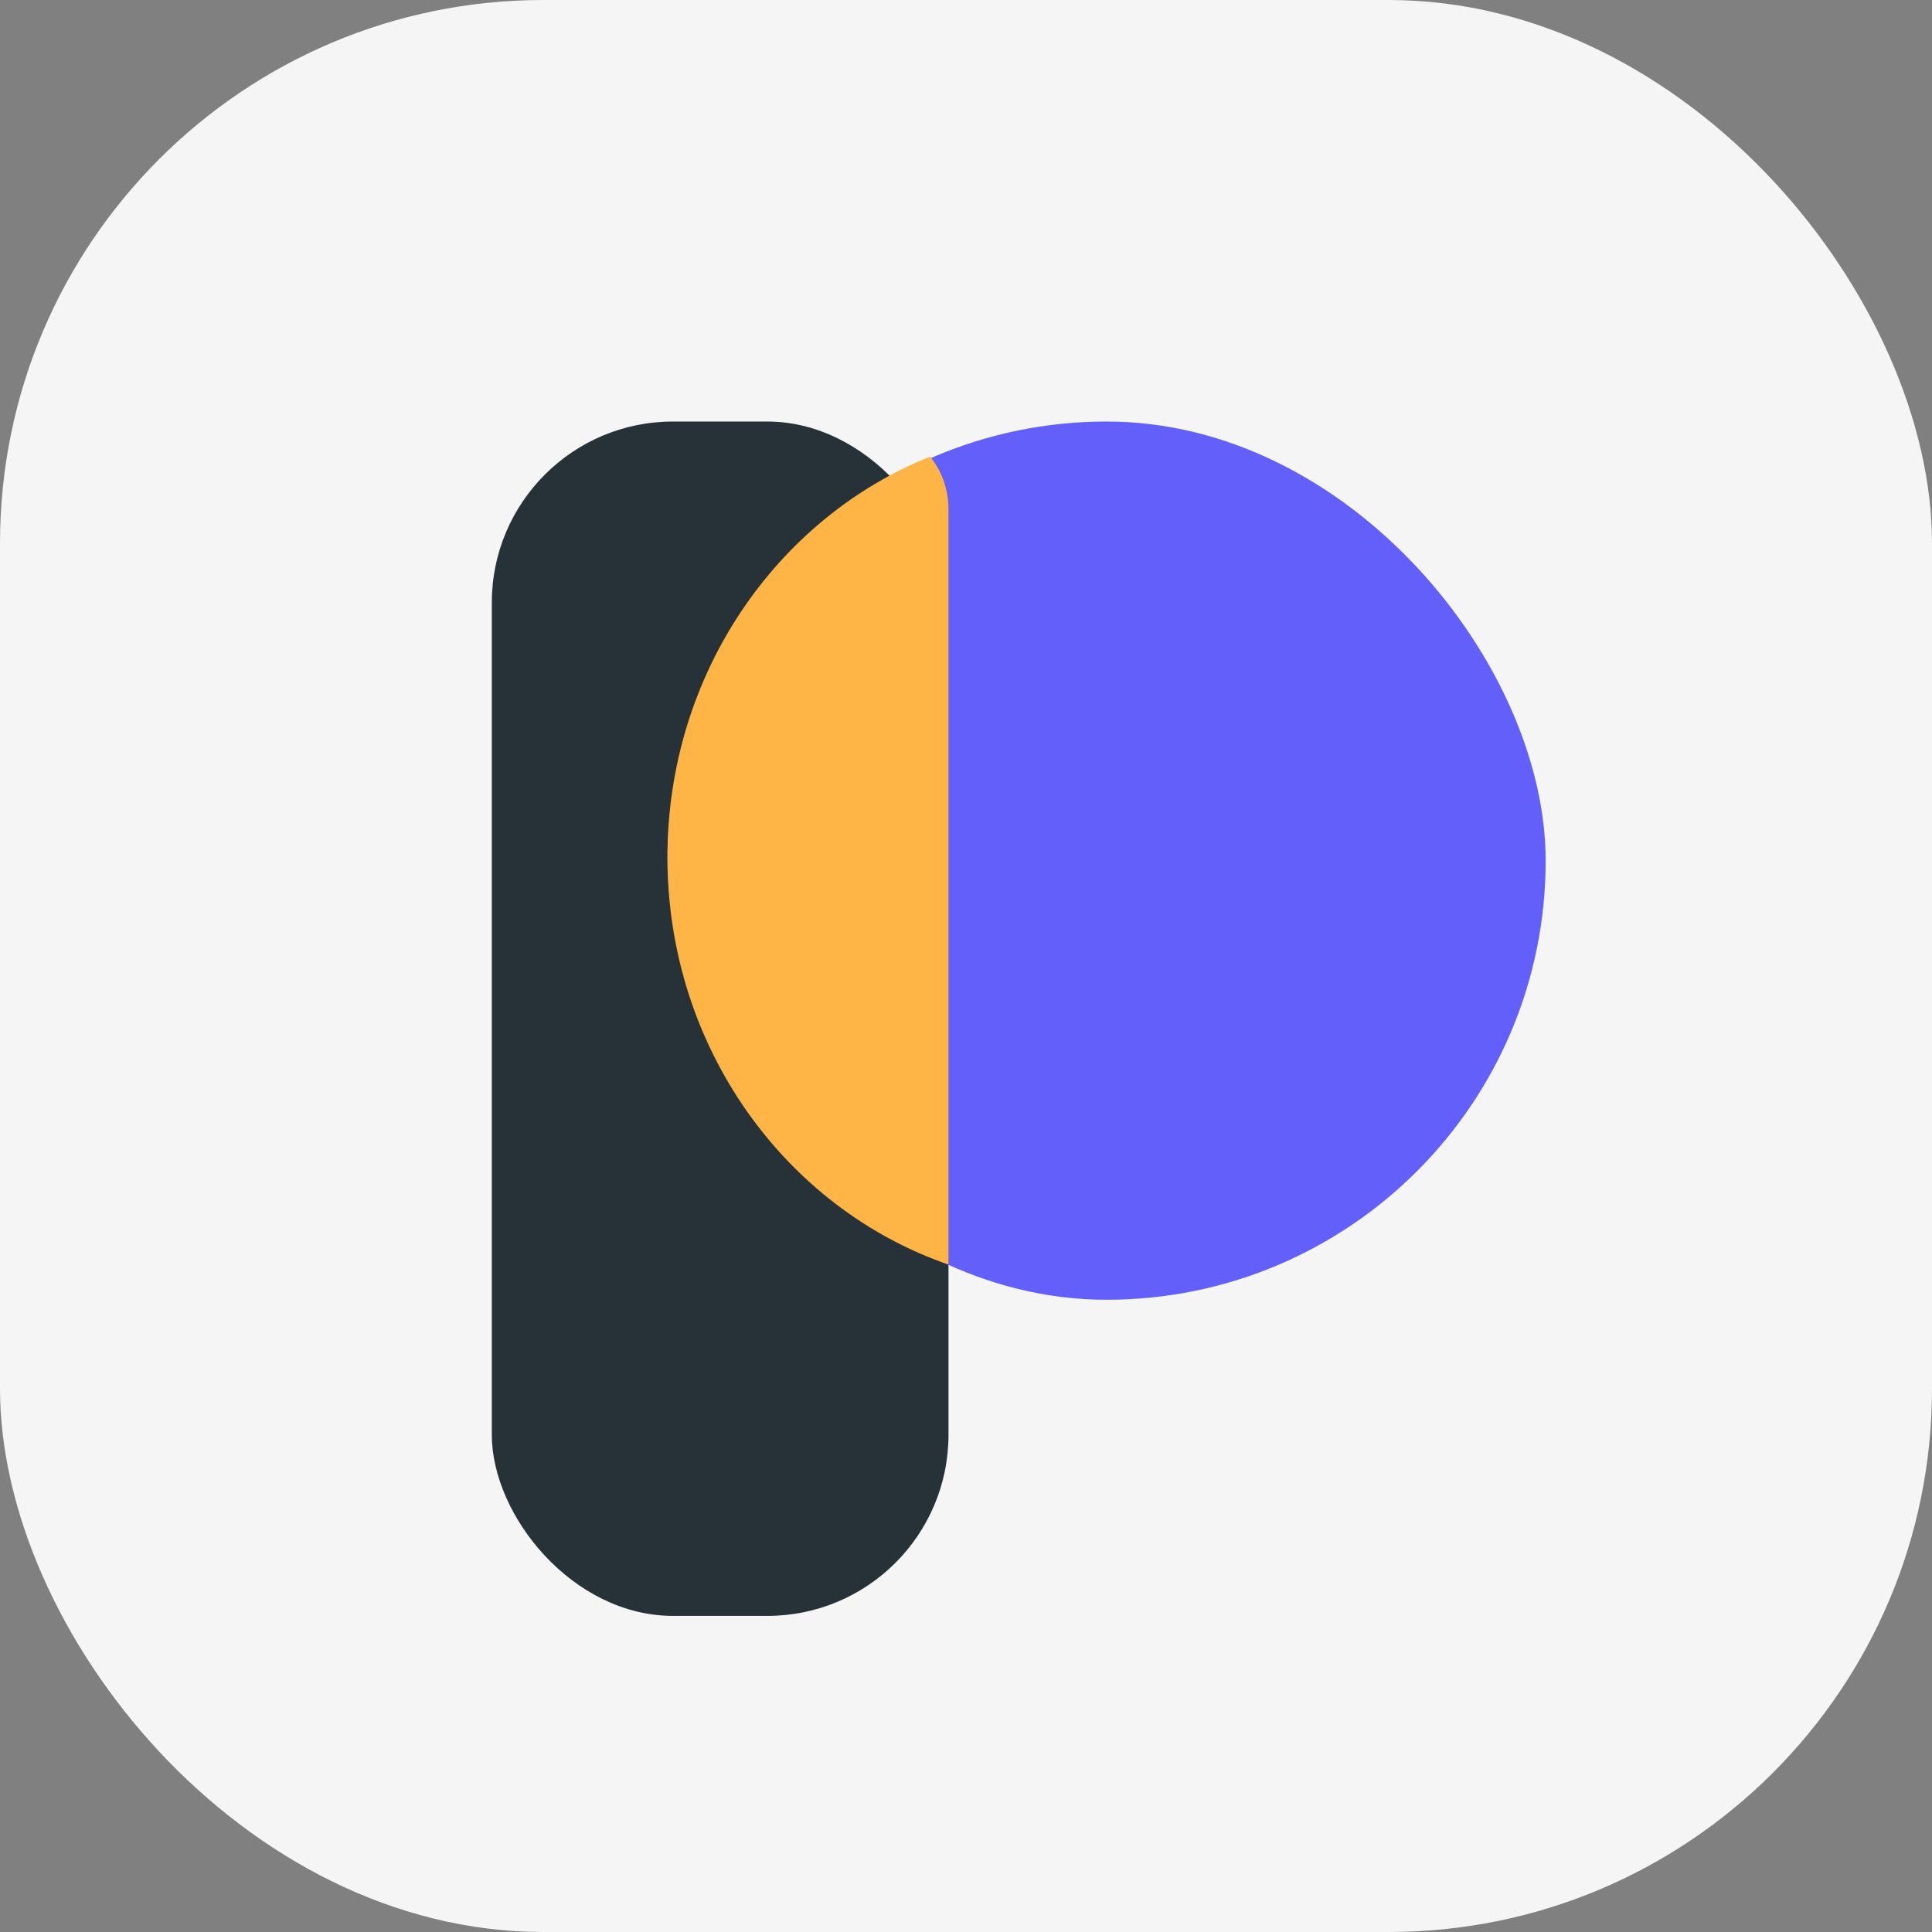 <svg width="32" height="32" viewBox="0 0 32 32" fill="none" xmlns="http://www.w3.org/2000/svg">
<rect x="0" y="0" width="32" height="32" fill="#808080" stroke="none"/>
<rect width="32" height="32" rx="9" fill="#F5F5F5"/>
<rect x="8.146" y="6.982" width="7.564" height="19.782" rx="3" fill="#263238"/>
<g style="mix-blend-mode:darken">
<rect x="11.055" y="6.982" width="14.546" height="14.546" rx="7.273" fill="#625FFB"/>
</g>
<path d="M15.405 7.563C15.595 7.796 15.709 8.098 15.709 8.428V20.945C13.006 20.013 11.055 17.345 11.055 14.198C11.055 11.17 12.861 8.585 15.405 7.563Z" fill="#FFB545"/>
</svg>
